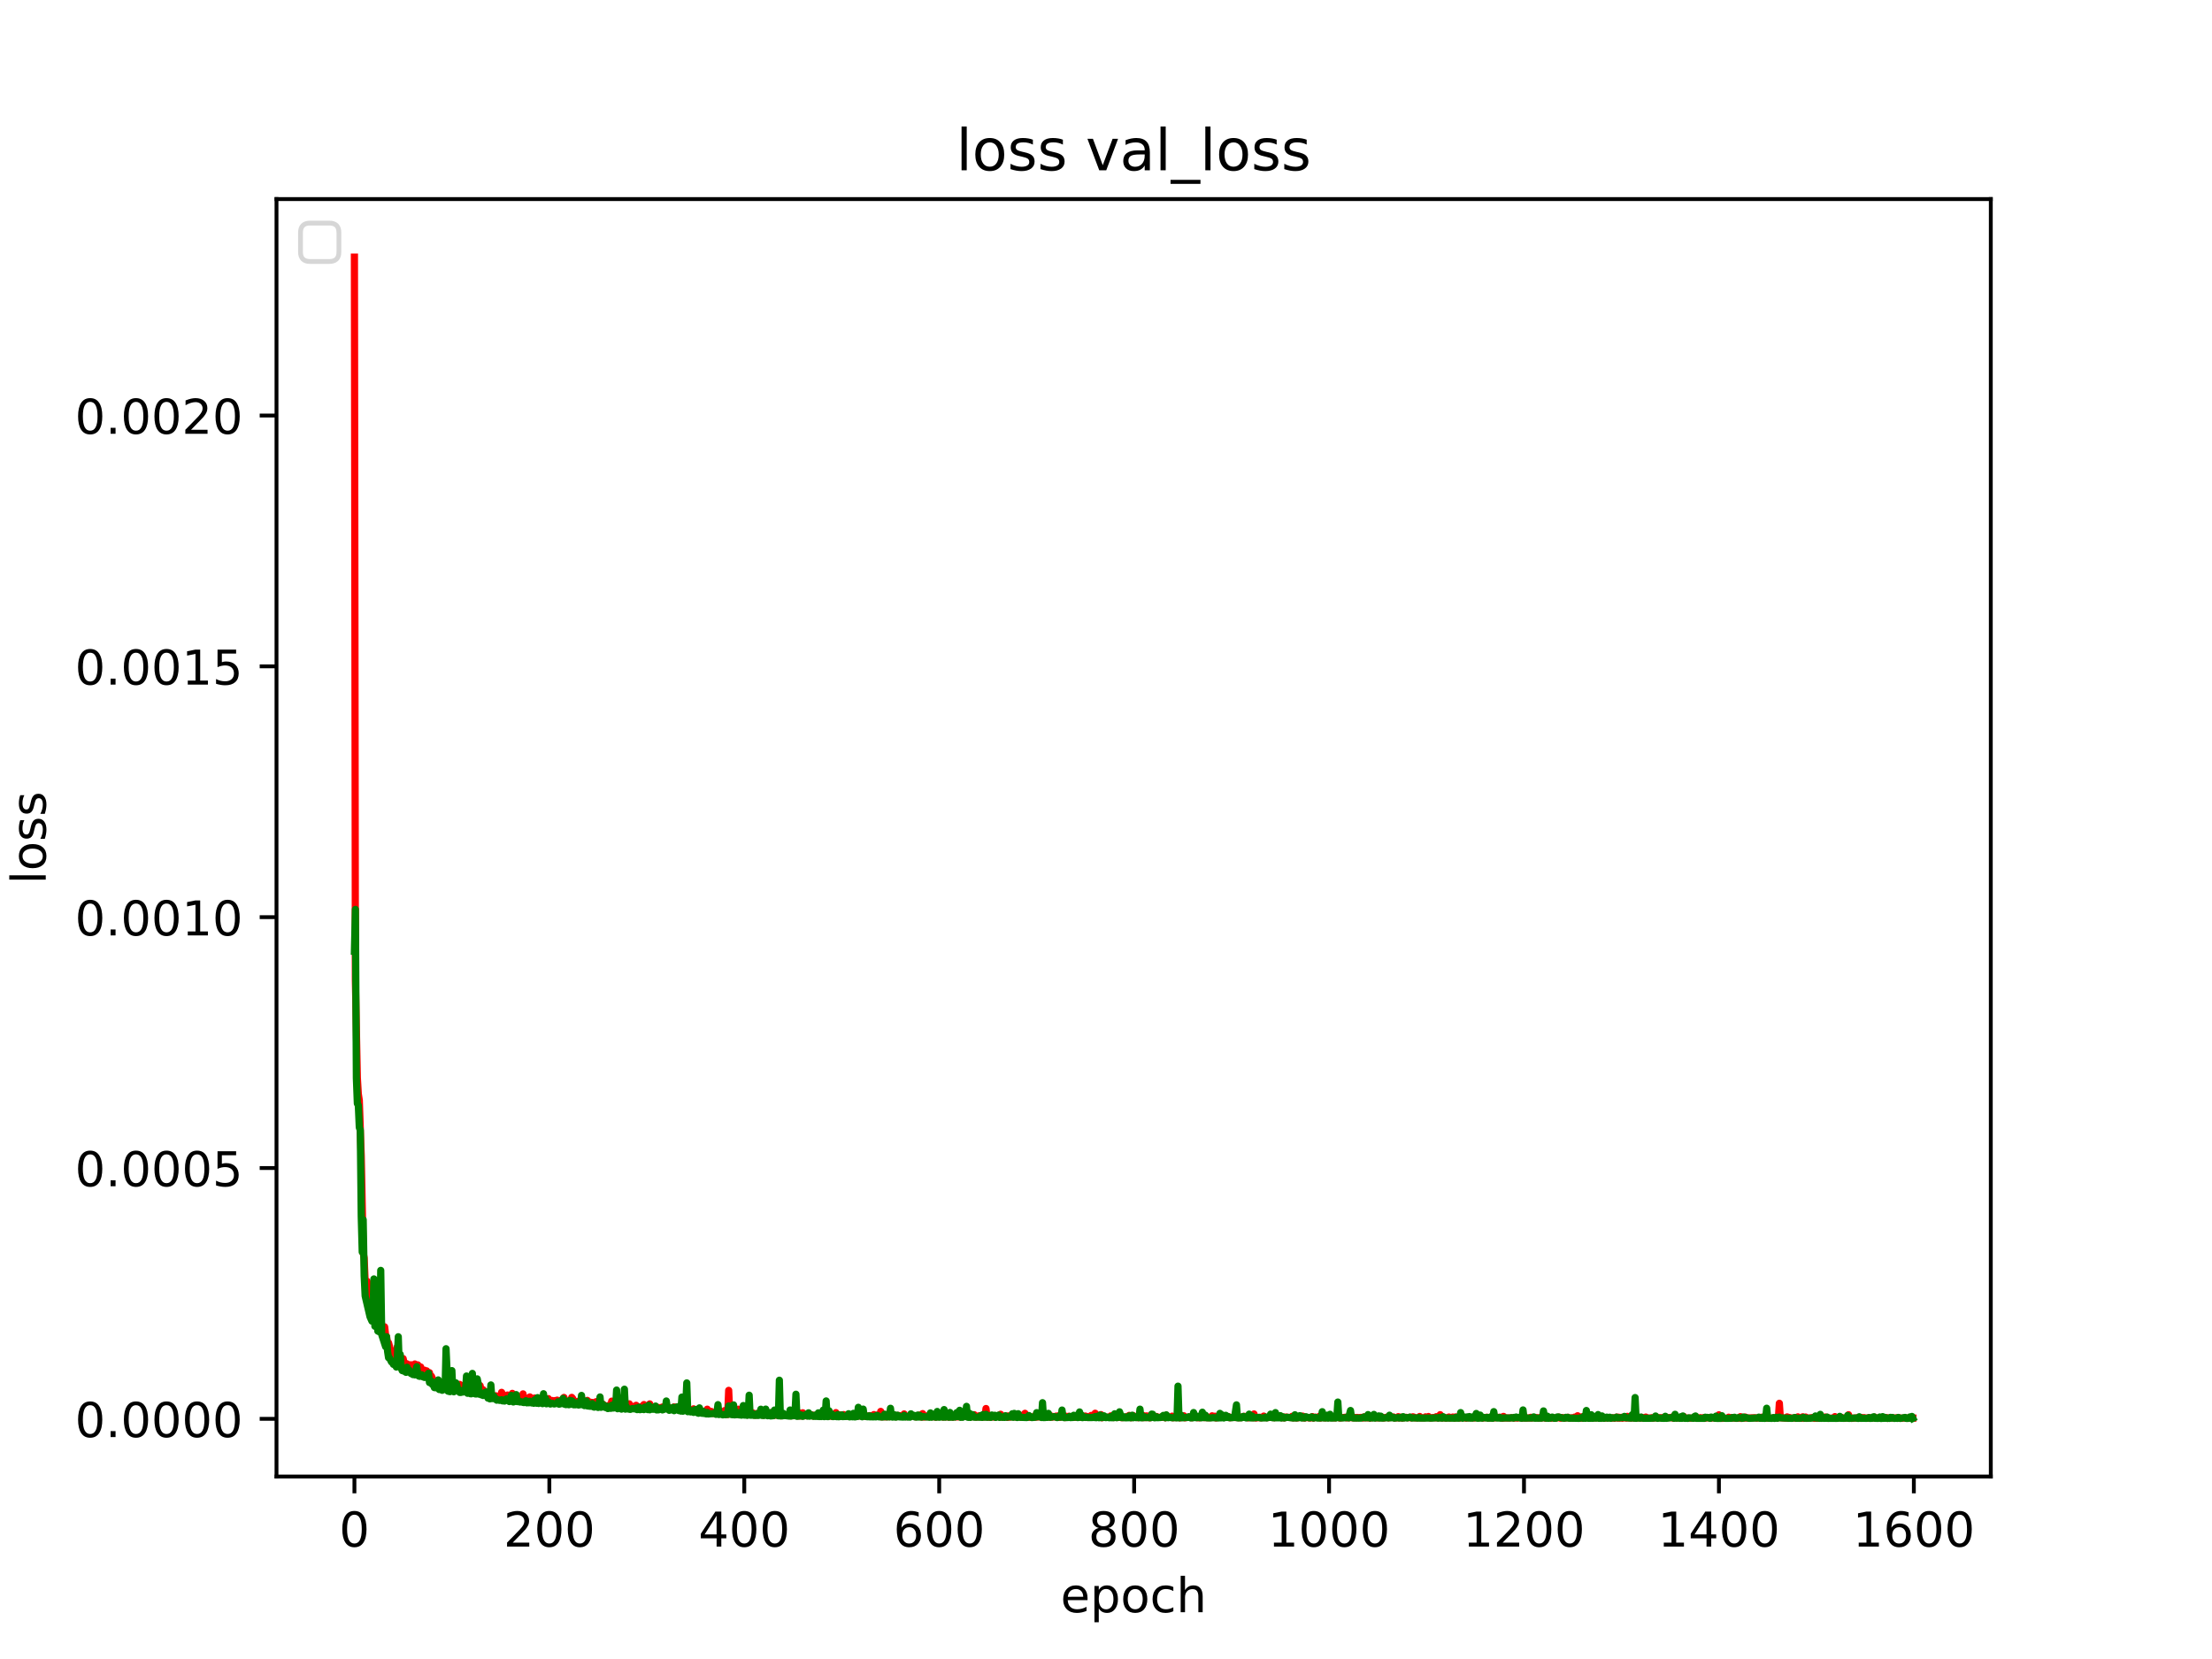 <?xml version="1.0" encoding="utf-8" standalone="no"?>
<!DOCTYPE svg PUBLIC "-//W3C//DTD SVG 1.1//EN"
  "http://www.w3.org/Graphics/SVG/1.1/DTD/svg11.dtd">
<!-- Created with matplotlib (http://matplotlib.org/) -->
<svg height="345.6pt" version="1.1" viewBox="0 0 460.8 345.6" width="460.8pt" xmlns="http://www.w3.org/2000/svg" xmlns:xlink="http://www.w3.org/1999/xlink">
 <defs>
  <style type="text/css">
*{stroke-linecap:butt;stroke-linejoin:round;}
  </style>
 </defs>
 <g id="figure_1">
  <g id="patch_1">
   <path d="M 0 345.6 
L 460.8 345.6 
L 460.8 0 
L 0 0 
z
" style="fill:#ffffff;"/>
  </g>
  <g id="axes_1">
   <g id="patch_2">
    <path d="M 57.6 307.584 
L 414.72 307.584 
L 414.72 41.472 
L 57.6 41.472 
z
" style="fill:#ffffff;"/>
   </g>
   <g id="matplotlib.axis_1">
    <g id="xtick_1">
     <g id="line2d_1">
      <defs>
       <path d="M 0 0 
L 0 3.5 
" id="m23c3665cea" style="stroke:#000000;stroke-width:0.8;"/>
      </defs>
      <g>
       <use style="stroke:#000000;stroke-width:0.8;" x="73.833" xlink:href="#m23c3665cea" y="307.584"/>
      </g>
     </g>
     <g id="text_1">
      <!-- 0 -->
      <defs>
       <path d="M 31.781 66.406 
Q 24.172 66.406 20.328 58.906 
Q 16.5 51.422 16.5 36.375 
Q 16.5 21.391 20.328 13.891 
Q 24.172 6.391 31.781 6.391 
Q 39.453 6.391 43.281 13.891 
Q 47.125 21.391 47.125 36.375 
Q 47.125 51.422 43.281 58.906 
Q 39.453 66.406 31.781 66.406 
z
M 31.781 74.219 
Q 44.047 74.219 50.516 64.516 
Q 56.984 54.828 56.984 36.375 
Q 56.984 17.969 50.516 8.266 
Q 44.047 -1.422 31.781 -1.422 
Q 19.531 -1.422 13.062 8.266 
Q 6.594 17.969 6.594 36.375 
Q 6.594 54.828 13.062 64.516 
Q 19.531 74.219 31.781 74.219 
z
" id="DejaVuSans-30"/>
      </defs>
      <g transform="translate(70.651 322.182)scale(0.1 -0.1)">
       <use xlink:href="#DejaVuSans-30"/>
      </g>
     </g>
    </g>
    <g id="xtick_2">
     <g id="line2d_2">
      <g>
       <use style="stroke:#000000;stroke-width:0.8;" x="114.44" xlink:href="#m23c3665cea" y="307.584"/>
      </g>
     </g>
     <g id="text_2">
      <!-- 200 -->
      <defs>
       <path d="M 19.188 8.297 
L 53.609 8.297 
L 53.609 0 
L 7.328 0 
L 7.328 8.297 
Q 12.938 14.109 22.625 23.891 
Q 32.328 33.688 34.812 36.531 
Q 39.547 41.844 41.422 45.531 
Q 43.312 49.219 43.312 52.781 
Q 43.312 58.594 39.234 62.25 
Q 35.156 65.922 28.609 65.922 
Q 23.969 65.922 18.812 64.312 
Q 13.672 62.703 7.812 59.422 
L 7.812 69.391 
Q 13.766 71.781 18.938 73 
Q 24.125 74.219 28.422 74.219 
Q 39.75 74.219 46.484 68.547 
Q 53.219 62.891 53.219 53.422 
Q 53.219 48.922 51.531 44.891 
Q 49.859 40.875 45.406 35.406 
Q 44.188 33.984 37.641 27.219 
Q 31.109 20.453 19.188 8.297 
z
" id="DejaVuSans-32"/>
      </defs>
      <g transform="translate(104.896 322.182)scale(0.1 -0.1)">
       <use xlink:href="#DejaVuSans-32"/>
       <use x="63.623" xlink:href="#DejaVuSans-30"/>
       <use x="127.246" xlink:href="#DejaVuSans-30"/>
      </g>
     </g>
    </g>
    <g id="xtick_3">
     <g id="line2d_3">
      <g>
       <use style="stroke:#000000;stroke-width:0.8;" x="155.047" xlink:href="#m23c3665cea" y="307.584"/>
      </g>
     </g>
     <g id="text_3">
      <!-- 400 -->
      <defs>
       <path d="M 37.797 64.312 
L 12.891 25.391 
L 37.797 25.391 
z
M 35.203 72.906 
L 47.609 72.906 
L 47.609 25.391 
L 58.016 25.391 
L 58.016 17.188 
L 47.609 17.188 
L 47.609 0 
L 37.797 0 
L 37.797 17.188 
L 4.891 17.188 
L 4.891 26.703 
z
" id="DejaVuSans-34"/>
      </defs>
      <g transform="translate(145.503 322.182)scale(0.1 -0.1)">
       <use xlink:href="#DejaVuSans-34"/>
       <use x="63.623" xlink:href="#DejaVuSans-30"/>
       <use x="127.246" xlink:href="#DejaVuSans-30"/>
      </g>
     </g>
    </g>
    <g id="xtick_4">
     <g id="line2d_4">
      <g>
       <use style="stroke:#000000;stroke-width:0.8;" x="195.654" xlink:href="#m23c3665cea" y="307.584"/>
      </g>
     </g>
     <g id="text_4">
      <!-- 600 -->
      <defs>
       <path d="M 33.016 40.375 
Q 26.375 40.375 22.484 35.828 
Q 18.609 31.297 18.609 23.391 
Q 18.609 15.531 22.484 10.953 
Q 26.375 6.391 33.016 6.391 
Q 39.656 6.391 43.531 10.953 
Q 47.406 15.531 47.406 23.391 
Q 47.406 31.297 43.531 35.828 
Q 39.656 40.375 33.016 40.375 
z
M 52.594 71.297 
L 52.594 62.312 
Q 48.875 64.062 45.094 64.984 
Q 41.312 65.922 37.594 65.922 
Q 27.828 65.922 22.672 59.328 
Q 17.531 52.734 16.797 39.406 
Q 19.672 43.656 24.016 45.922 
Q 28.375 48.188 33.594 48.188 
Q 44.578 48.188 50.953 41.516 
Q 57.328 34.859 57.328 23.391 
Q 57.328 12.156 50.688 5.359 
Q 44.047 -1.422 33.016 -1.422 
Q 20.359 -1.422 13.672 8.266 
Q 6.984 17.969 6.984 36.375 
Q 6.984 53.656 15.188 63.938 
Q 23.391 74.219 37.203 74.219 
Q 40.922 74.219 44.703 73.484 
Q 48.484 72.75 52.594 71.297 
z
" id="DejaVuSans-36"/>
      </defs>
      <g transform="translate(186.111 322.182)scale(0.1 -0.1)">
       <use xlink:href="#DejaVuSans-36"/>
       <use x="63.623" xlink:href="#DejaVuSans-30"/>
       <use x="127.246" xlink:href="#DejaVuSans-30"/>
      </g>
     </g>
    </g>
    <g id="xtick_5">
     <g id="line2d_5">
      <g>
       <use style="stroke:#000000;stroke-width:0.8;" x="236.262" xlink:href="#m23c3665cea" y="307.584"/>
      </g>
     </g>
     <g id="text_5">
      <!-- 800 -->
      <defs>
       <path d="M 31.781 34.625 
Q 24.75 34.625 20.719 30.859 
Q 16.703 27.094 16.703 20.516 
Q 16.703 13.922 20.719 10.156 
Q 24.75 6.391 31.781 6.391 
Q 38.812 6.391 42.859 10.172 
Q 46.922 13.969 46.922 20.516 
Q 46.922 27.094 42.891 30.859 
Q 38.875 34.625 31.781 34.625 
z
M 21.922 38.812 
Q 15.578 40.375 12.031 44.719 
Q 8.5 49.078 8.5 55.328 
Q 8.5 64.062 14.719 69.141 
Q 20.953 74.219 31.781 74.219 
Q 42.672 74.219 48.875 69.141 
Q 55.078 64.062 55.078 55.328 
Q 55.078 49.078 51.531 44.719 
Q 48 40.375 41.703 38.812 
Q 48.828 37.156 52.797 32.312 
Q 56.781 27.484 56.781 20.516 
Q 56.781 9.906 50.312 4.234 
Q 43.844 -1.422 31.781 -1.422 
Q 19.734 -1.422 13.25 4.234 
Q 6.781 9.906 6.781 20.516 
Q 6.781 27.484 10.781 32.312 
Q 14.797 37.156 21.922 38.812 
z
M 18.312 54.391 
Q 18.312 48.734 21.844 45.562 
Q 25.391 42.391 31.781 42.391 
Q 38.141 42.391 41.719 45.562 
Q 45.312 48.734 45.312 54.391 
Q 45.312 60.062 41.719 63.234 
Q 38.141 66.406 31.781 66.406 
Q 25.391 66.406 21.844 63.234 
Q 18.312 60.062 18.312 54.391 
z
" id="DejaVuSans-38"/>
      </defs>
      <g transform="translate(226.718 322.182)scale(0.1 -0.1)">
       <use xlink:href="#DejaVuSans-38"/>
       <use x="63.623" xlink:href="#DejaVuSans-30"/>
       <use x="127.246" xlink:href="#DejaVuSans-30"/>
      </g>
     </g>
    </g>
    <g id="xtick_6">
     <g id="line2d_6">
      <g>
       <use style="stroke:#000000;stroke-width:0.8;" x="276.869" xlink:href="#m23c3665cea" y="307.584"/>
      </g>
     </g>
     <g id="text_6">
      <!-- 1000 -->
      <defs>
       <path d="M 12.406 8.297 
L 28.516 8.297 
L 28.516 63.922 
L 10.984 60.406 
L 10.984 69.391 
L 28.422 72.906 
L 38.281 72.906 
L 38.281 8.297 
L 54.391 8.297 
L 54.391 0 
L 12.406 0 
z
" id="DejaVuSans-31"/>
      </defs>
      <g transform="translate(264.144 322.182)scale(0.1 -0.1)">
       <use xlink:href="#DejaVuSans-31"/>
       <use x="63.623" xlink:href="#DejaVuSans-30"/>
       <use x="127.246" xlink:href="#DejaVuSans-30"/>
       <use x="190.869" xlink:href="#DejaVuSans-30"/>
      </g>
     </g>
    </g>
    <g id="xtick_7">
     <g id="line2d_7">
      <g>
       <use style="stroke:#000000;stroke-width:0.8;" x="317.476" xlink:href="#m23c3665cea" y="307.584"/>
      </g>
     </g>
     <g id="text_7">
      <!-- 1200 -->
      <g transform="translate(304.751 322.182)scale(0.1 -0.1)">
       <use xlink:href="#DejaVuSans-31"/>
       <use x="63.623" xlink:href="#DejaVuSans-32"/>
       <use x="127.246" xlink:href="#DejaVuSans-30"/>
       <use x="190.869" xlink:href="#DejaVuSans-30"/>
      </g>
     </g>
    </g>
    <g id="xtick_8">
     <g id="line2d_8">
      <g>
       <use style="stroke:#000000;stroke-width:0.8;" x="358.083" xlink:href="#m23c3665cea" y="307.584"/>
      </g>
     </g>
     <g id="text_8">
      <!-- 1400 -->
      <g transform="translate(345.358 322.182)scale(0.1 -0.1)">
       <use xlink:href="#DejaVuSans-31"/>
       <use x="63.623" xlink:href="#DejaVuSans-34"/>
       <use x="127.246" xlink:href="#DejaVuSans-30"/>
       <use x="190.869" xlink:href="#DejaVuSans-30"/>
      </g>
     </g>
    </g>
    <g id="xtick_9">
     <g id="line2d_9">
      <g>
       <use style="stroke:#000000;stroke-width:0.8;" x="398.69" xlink:href="#m23c3665cea" y="307.584"/>
      </g>
     </g>
     <g id="text_9">
      <!-- 1600 -->
      <g transform="translate(385.965 322.182)scale(0.1 -0.1)">
       <use xlink:href="#DejaVuSans-31"/>
       <use x="63.623" xlink:href="#DejaVuSans-36"/>
       <use x="127.246" xlink:href="#DejaVuSans-30"/>
       <use x="190.869" xlink:href="#DejaVuSans-30"/>
      </g>
     </g>
    </g>
    <g id="text_10">
     <!-- epoch -->
     <defs>
      <path d="M 56.203 29.594 
L 56.203 25.203 
L 14.891 25.203 
Q 15.484 15.922 20.484 11.062 
Q 25.484 6.203 34.422 6.203 
Q 39.594 6.203 44.453 7.469 
Q 49.312 8.734 54.109 11.281 
L 54.109 2.781 
Q 49.266 0.734 44.188 -0.344 
Q 39.109 -1.422 33.891 -1.422 
Q 20.797 -1.422 13.156 6.188 
Q 5.516 13.812 5.516 26.812 
Q 5.516 40.234 12.766 48.109 
Q 20.016 56 32.328 56 
Q 43.359 56 49.781 48.891 
Q 56.203 41.797 56.203 29.594 
z
M 47.219 32.234 
Q 47.125 39.594 43.094 43.984 
Q 39.062 48.391 32.422 48.391 
Q 24.906 48.391 20.391 44.141 
Q 15.875 39.891 15.188 32.172 
z
" id="DejaVuSans-65"/>
      <path d="M 18.109 8.203 
L 18.109 -20.797 
L 9.078 -20.797 
L 9.078 54.688 
L 18.109 54.688 
L 18.109 46.391 
Q 20.953 51.266 25.266 53.625 
Q 29.594 56 35.594 56 
Q 45.562 56 51.781 48.094 
Q 58.016 40.188 58.016 27.297 
Q 58.016 14.406 51.781 6.484 
Q 45.562 -1.422 35.594 -1.422 
Q 29.594 -1.422 25.266 0.953 
Q 20.953 3.328 18.109 8.203 
z
M 48.688 27.297 
Q 48.688 37.203 44.609 42.844 
Q 40.531 48.484 33.406 48.484 
Q 26.266 48.484 22.188 42.844 
Q 18.109 37.203 18.109 27.297 
Q 18.109 17.391 22.188 11.75 
Q 26.266 6.109 33.406 6.109 
Q 40.531 6.109 44.609 11.75 
Q 48.688 17.391 48.688 27.297 
z
" id="DejaVuSans-70"/>
      <path d="M 30.609 48.391 
Q 23.391 48.391 19.188 42.75 
Q 14.984 37.109 14.984 27.297 
Q 14.984 17.484 19.156 11.844 
Q 23.344 6.203 30.609 6.203 
Q 37.797 6.203 41.984 11.859 
Q 46.188 17.531 46.188 27.297 
Q 46.188 37.016 41.984 42.703 
Q 37.797 48.391 30.609 48.391 
z
M 30.609 56 
Q 42.328 56 49.016 48.375 
Q 55.719 40.766 55.719 27.297 
Q 55.719 13.875 49.016 6.219 
Q 42.328 -1.422 30.609 -1.422 
Q 18.844 -1.422 12.172 6.219 
Q 5.516 13.875 5.516 27.297 
Q 5.516 40.766 12.172 48.375 
Q 18.844 56 30.609 56 
z
" id="DejaVuSans-6f"/>
      <path d="M 48.781 52.594 
L 48.781 44.188 
Q 44.969 46.297 41.141 47.344 
Q 37.312 48.391 33.406 48.391 
Q 24.656 48.391 19.812 42.844 
Q 14.984 37.312 14.984 27.297 
Q 14.984 17.281 19.812 11.734 
Q 24.656 6.203 33.406 6.203 
Q 37.312 6.203 41.141 7.25 
Q 44.969 8.297 48.781 10.406 
L 48.781 2.094 
Q 45.016 0.344 40.984 -0.531 
Q 36.969 -1.422 32.422 -1.422 
Q 20.062 -1.422 12.781 6.344 
Q 5.516 14.109 5.516 27.297 
Q 5.516 40.672 12.859 48.328 
Q 20.219 56 33.016 56 
Q 37.156 56 41.109 55.141 
Q 45.062 54.297 48.781 52.594 
z
" id="DejaVuSans-63"/>
      <path d="M 54.891 33.016 
L 54.891 0 
L 45.906 0 
L 45.906 32.719 
Q 45.906 40.484 42.875 44.328 
Q 39.844 48.188 33.797 48.188 
Q 26.516 48.188 22.312 43.547 
Q 18.109 38.922 18.109 30.906 
L 18.109 0 
L 9.078 0 
L 9.078 75.984 
L 18.109 75.984 
L 18.109 46.188 
Q 21.344 51.125 25.703 53.562 
Q 30.078 56 35.797 56 
Q 45.219 56 50.047 50.172 
Q 54.891 44.344 54.891 33.016 
z
" id="DejaVuSans-68"/>
     </defs>
     <g transform="translate(220.932 335.861)scale(0.1 -0.1)">
      <use xlink:href="#DejaVuSans-65"/>
      <use x="61.523" xlink:href="#DejaVuSans-70"/>
      <use x="125" xlink:href="#DejaVuSans-6f"/>
      <use x="186.182" xlink:href="#DejaVuSans-63"/>
      <use x="241.162" xlink:href="#DejaVuSans-68"/>
     </g>
    </g>
   </g>
   <g id="matplotlib.axis_2">
    <g id="ytick_1">
     <g id="line2d_10">
      <defs>
       <path d="M 0 0 
L -3.5 0 
" id="md8eddc559d" style="stroke:#000000;stroke-width:0.8;"/>
      </defs>
      <g>
       <use style="stroke:#000000;stroke-width:0.8;" x="57.6" xlink:href="#md8eddc559d" y="295.568"/>
      </g>
     </g>
     <g id="text_11">
      <!-- 0.0000 -->
      <defs>
       <path d="M 10.688 12.406 
L 21 12.406 
L 21 0 
L 10.688 0 
z
" id="DejaVuSans-2e"/>
      </defs>
      <g transform="translate(15.609 299.368)scale(0.1 -0.1)">
       <use xlink:href="#DejaVuSans-30"/>
       <use x="63.623" xlink:href="#DejaVuSans-2e"/>
       <use x="95.41" xlink:href="#DejaVuSans-30"/>
       <use x="159.033" xlink:href="#DejaVuSans-30"/>
       <use x="222.656" xlink:href="#DejaVuSans-30"/>
       <use x="286.279" xlink:href="#DejaVuSans-30"/>
      </g>
     </g>
    </g>
    <g id="ytick_2">
     <g id="line2d_11">
      <g>
       <use style="stroke:#000000;stroke-width:0.8;" x="57.6" xlink:href="#md8eddc559d" y="243.317"/>
      </g>
     </g>
     <g id="text_12">
      <!-- 0.0005 -->
      <defs>
       <path d="M 10.797 72.906 
L 49.516 72.906 
L 49.516 64.594 
L 19.828 64.594 
L 19.828 46.734 
Q 21.969 47.469 24.109 47.828 
Q 26.266 48.188 28.422 48.188 
Q 40.625 48.188 47.75 41.5 
Q 54.891 34.812 54.891 23.391 
Q 54.891 11.625 47.562 5.094 
Q 40.234 -1.422 26.906 -1.422 
Q 22.312 -1.422 17.547 -0.641 
Q 12.797 0.141 7.719 1.703 
L 7.719 11.625 
Q 12.109 9.234 16.797 8.062 
Q 21.484 6.891 26.703 6.891 
Q 35.156 6.891 40.078 11.328 
Q 45.016 15.766 45.016 23.391 
Q 45.016 31 40.078 35.438 
Q 35.156 39.891 26.703 39.891 
Q 22.75 39.891 18.812 39.016 
Q 14.891 38.141 10.797 36.281 
z
" id="DejaVuSans-35"/>
      </defs>
      <g transform="translate(15.609 247.116)scale(0.1 -0.1)">
       <use xlink:href="#DejaVuSans-30"/>
       <use x="63.623" xlink:href="#DejaVuSans-2e"/>
       <use x="95.41" xlink:href="#DejaVuSans-30"/>
       <use x="159.033" xlink:href="#DejaVuSans-30"/>
       <use x="222.656" xlink:href="#DejaVuSans-30"/>
       <use x="286.279" xlink:href="#DejaVuSans-35"/>
      </g>
     </g>
    </g>
    <g id="ytick_3">
     <g id="line2d_12">
      <g>
       <use style="stroke:#000000;stroke-width:0.8;" x="57.6" xlink:href="#md8eddc559d" y="191.065"/>
      </g>
     </g>
     <g id="text_13">
      <!-- 0.0010 -->
      <g transform="translate(15.609 194.864)scale(0.1 -0.1)">
       <use xlink:href="#DejaVuSans-30"/>
       <use x="63.623" xlink:href="#DejaVuSans-2e"/>
       <use x="95.41" xlink:href="#DejaVuSans-30"/>
       <use x="159.033" xlink:href="#DejaVuSans-30"/>
       <use x="222.656" xlink:href="#DejaVuSans-31"/>
       <use x="286.279" xlink:href="#DejaVuSans-30"/>
      </g>
     </g>
    </g>
    <g id="ytick_4">
     <g id="line2d_13">
      <g>
       <use style="stroke:#000000;stroke-width:0.8;" x="57.6" xlink:href="#md8eddc559d" y="138.813"/>
      </g>
     </g>
     <g id="text_14">
      <!-- 0.0015 -->
      <g transform="translate(15.609 142.613)scale(0.1 -0.1)">
       <use xlink:href="#DejaVuSans-30"/>
       <use x="63.623" xlink:href="#DejaVuSans-2e"/>
       <use x="95.41" xlink:href="#DejaVuSans-30"/>
       <use x="159.033" xlink:href="#DejaVuSans-30"/>
       <use x="222.656" xlink:href="#DejaVuSans-31"/>
       <use x="286.279" xlink:href="#DejaVuSans-35"/>
      </g>
     </g>
    </g>
    <g id="ytick_5">
     <g id="line2d_14">
      <g>
       <use style="stroke:#000000;stroke-width:0.8;" x="57.6" xlink:href="#md8eddc559d" y="86.562"/>
      </g>
     </g>
     <g id="text_15">
      <!-- 0.0020 -->
      <g transform="translate(15.609 90.361)scale(0.1 -0.1)">
       <use xlink:href="#DejaVuSans-30"/>
       <use x="63.623" xlink:href="#DejaVuSans-2e"/>
       <use x="95.41" xlink:href="#DejaVuSans-30"/>
       <use x="159.033" xlink:href="#DejaVuSans-30"/>
       <use x="222.656" xlink:href="#DejaVuSans-32"/>
       <use x="286.279" xlink:href="#DejaVuSans-30"/>
      </g>
     </g>
    </g>
    <g id="text_16">
     <!-- loss -->
     <defs>
      <path d="M 9.422 75.984 
L 18.406 75.984 
L 18.406 0 
L 9.422 0 
z
" id="DejaVuSans-6c"/>
      <path d="M 44.281 53.078 
L 44.281 44.578 
Q 40.484 46.531 36.375 47.5 
Q 32.281 48.484 27.875 48.484 
Q 21.188 48.484 17.844 46.438 
Q 14.5 44.391 14.5 40.281 
Q 14.5 37.156 16.891 35.375 
Q 19.281 33.594 26.516 31.984 
L 29.594 31.297 
Q 39.156 29.25 43.188 25.516 
Q 47.219 21.781 47.219 15.094 
Q 47.219 7.469 41.188 3.016 
Q 35.156 -1.422 24.609 -1.422 
Q 20.219 -1.422 15.453 -0.562 
Q 10.688 0.297 5.422 2 
L 5.422 11.281 
Q 10.406 8.688 15.234 7.391 
Q 20.062 6.109 24.812 6.109 
Q 31.156 6.109 34.562 8.281 
Q 37.984 10.453 37.984 14.406 
Q 37.984 18.062 35.516 20.016 
Q 33.062 21.969 24.703 23.781 
L 21.578 24.516 
Q 13.234 26.266 9.516 29.906 
Q 5.812 33.547 5.812 39.891 
Q 5.812 47.609 11.281 51.797 
Q 16.75 56 26.812 56 
Q 31.781 56 36.172 55.266 
Q 40.578 54.547 44.281 53.078 
z
" id="DejaVuSans-73"/>
     </defs>
     <g transform="translate(9.53 184.186)rotate(-90)scale(0.1 -0.1)">
      <use xlink:href="#DejaVuSans-6c"/>
      <use x="27.783" xlink:href="#DejaVuSans-6f"/>
      <use x="88.965" xlink:href="#DejaVuSans-73"/>
      <use x="141.064" xlink:href="#DejaVuSans-73"/>
     </g>
    </g>
   </g>
   <g id="line2d_15">
    <path clip-path="url(#p7a234e5de5)" d="M 73.833 53.568 
L 74.036 204.196 
L 74.442 224.526 
L 74.645 227.905 
L 74.848 229.222 
L 75.254 240.872 
L 75.66 260.967 
L 75.863 262.075 
L 76.066 266.968 
L 76.269 267.611 
L 76.472 266.921 
L 76.675 270.976 
L 76.878 271.441 
L 77.081 271.498 
L 77.487 272.427 
L 77.69 271.25 
L 77.893 273.761 
L 78.096 273.43 
L 78.3 274.844 
L 78.503 273.837 
L 78.706 275.36 
L 78.909 274.093 
L 79.112 275.918 
L 79.315 274.623 
L 79.518 276.032 
L 79.721 276.217 
L 79.924 277.166 
L 80.127 276.409 
L 80.33 278.148 
L 80.533 278.445 
L 80.736 280.094 
L 80.939 279.734 
L 81.142 280.474 
L 81.345 281.703 
L 81.548 281.277 
L 81.954 282.746 
L 82.157 281.462 
L 82.36 282.899 
L 82.563 283.382 
L 82.766 280.578 
L 82.969 283.035 
L 83.172 283.56 
L 83.375 283.339 
L 83.781 284.184 
L 83.985 283.025 
L 84.188 284.008 
L 84.391 283.91 
L 84.594 284.272 
L 84.797 284.122 
L 85.203 284.381 
L 85.406 284.986 
L 85.609 284.309 
L 85.812 284.866 
L 86.218 285.128 
L 86.421 284.138 
L 86.624 285.036 
L 86.827 285.128 
L 87.03 284.327 
L 87.233 285.447 
L 87.436 285.494 
L 87.639 284.764 
L 87.842 285.38 
L 88.045 285.439 
L 88.248 285.637 
L 88.451 285.437 
L 88.654 286.015 
L 88.857 285.564 
L 89.263 286.113 
L 89.466 285.951 
L 89.67 287.253 
L 89.873 286.68 
L 90.076 287.145 
L 90.279 287.979 
L 90.482 287.642 
L 90.685 288.142 
L 90.888 288.029 
L 91.091 288.264 
L 91.294 288.045 
L 91.497 288.258 
L 91.7 288.743 
L 91.903 287.936 
L 92.106 288.783 
L 92.309 288.087 
L 92.512 288.684 
L 92.715 288.363 
L 92.918 288.689 
L 93.121 288.699 
L 93.324 287.108 
L 93.527 289.098 
L 93.73 289.061 
L 93.933 288.469 
L 94.136 288.657 
L 94.339 288.511 
L 94.542 289.116 
L 94.745 289.283 
L 94.948 288.891 
L 95.152 289.184 
L 95.355 289.033 
L 95.558 289.075 
L 95.761 288.4 
L 95.964 289.522 
L 96.167 288.624 
L 96.37 289.413 
L 96.573 289.149 
L 96.776 289.395 
L 96.979 289.001 
L 97.182 289.082 
L 97.385 288.87 
L 97.588 289.719 
L 97.791 289.459 
L 97.994 289.604 
L 98.197 289.589 
L 98.4 288.513 
L 98.603 289.357 
L 98.806 289.528 
L 99.009 289.239 
L 99.212 289.746 
L 99.415 289.476 
L 99.618 289.78 
L 100.024 288.66 
L 100.227 289.819 
L 100.43 289.883 
L 100.633 289.496 
L 100.837 290.011 
L 101.04 289.863 
L 101.243 290.475 
L 101.446 290.589 
L 101.649 290.266 
L 101.852 290.636 
L 102.055 290.692 
L 102.258 290.102 
L 102.664 290.832 
L 103.07 290.94 
L 103.273 290.765 
L 103.882 291.097 
L 104.085 290.733 
L 104.288 291.275 
L 104.491 290.051 
L 105.1 291.434 
L 105.303 290.989 
L 105.506 291.439 
L 105.709 290.607 
L 105.912 291.368 
L 106.115 291.138 
L 106.318 291.468 
L 106.522 291.192 
L 106.725 290.263 
L 106.928 291.617 
L 107.131 291.482 
L 107.334 291.522 
L 107.537 291.274 
L 107.74 291.418 
L 107.943 291.19 
L 108.146 291.255 
L 108.349 291.733 
L 108.755 291.463 
L 108.958 290.372 
L 109.161 291.677 
L 109.567 291.625 
L 109.77 291.433 
L 109.973 291.443 
L 110.176 291.862 
L 110.379 291.004 
L 110.582 291.163 
L 110.785 291.893 
L 110.988 291.71 
L 111.191 291.873 
L 111.394 291.236 
L 111.597 291.806 
L 111.8 291.398 
L 112.207 291.805 
L 112.41 291.693 
L 112.613 291.885 
L 112.816 291.472 
L 113.222 291.902 
L 113.425 291.542 
L 113.628 291.881 
L 114.237 291.36 
L 114.44 291.939 
L 114.846 292.005 
L 115.049 291.748 
L 115.455 292.062 
L 115.658 291.757 
L 115.861 291.902 
L 116.064 291.672 
L 116.267 291.973 
L 116.47 292.036 
L 116.673 291.786 
L 117.079 292.152 
L 117.282 291.852 
L 117.485 291.112 
L 117.689 292.033 
L 117.892 292.164 
L 118.095 291.886 
L 118.298 292.123 
L 118.501 292.15 
L 118.907 291.868 
L 119.11 291.099 
L 119.313 291.347 
L 119.516 292.231 
L 120.125 292.269 
L 120.328 291.935 
L 120.734 292.172 
L 120.937 292.204 
L 121.14 291.404 
L 121.546 292.08 
L 121.749 292.404 
L 121.952 292.346 
L 122.155 292.168 
L 122.358 291.727 
L 122.561 292.526 
L 122.967 292.097 
L 123.17 292.678 
L 123.374 292.15 
L 123.577 292.754 
L 123.78 292.556 
L 123.983 292.758 
L 124.186 291.996 
L 124.389 292.711 
L 124.795 292.877 
L 125.201 292.672 
L 125.404 292.793 
L 125.607 292.526 
L 125.81 292.896 
L 126.013 292.891 
L 126.216 293.07 
L 126.622 292.822 
L 126.825 293.018 
L 127.231 292.994 
L 127.434 291.884 
L 127.637 293.151 
L 128.449 293.047 
L 128.652 292.73 
L 128.855 292.699 
L 129.059 292.483 
L 129.262 293.159 
L 129.668 293.209 
L 129.871 293.029 
L 130.074 293.256 
L 130.48 292.692 
L 130.886 293.17 
L 131.089 292.445 
L 131.292 293.252 
L 131.698 293.247 
L 131.901 292.979 
L 132.307 293.314 
L 132.51 292.748 
L 132.713 293.307 
L 132.916 293.301 
L 133.119 293.115 
L 133.322 293.372 
L 133.525 293.033 
L 133.728 293.304 
L 133.931 293.279 
L 134.134 292.592 
L 134.337 293.365 
L 134.54 293.025 
L 134.947 293.439 
L 135.15 293.385 
L 135.353 292.461 
L 135.556 293.365 
L 135.759 293.261 
L 136.165 293.355 
L 136.368 293.148 
L 136.571 293.253 
L 136.774 293.195 
L 136.977 293.459 
L 137.18 293.223 
L 137.383 293.361 
L 137.586 293.224 
L 137.789 293.356 
L 137.992 293.107 
L 138.195 293.453 
L 138.601 293.418 
L 138.804 293.167 
L 139.007 293.468 
L 139.21 293.509 
L 139.413 293.223 
L 139.616 293.516 
L 139.819 293.429 
L 140.225 293.51 
L 140.429 293.094 
L 140.632 293.568 
L 140.835 293.137 
L 141.038 293.43 
L 141.241 293.51 
L 141.444 293.413 
L 141.647 293.571 
L 141.85 293.52 
L 142.053 293.639 
L 142.459 293.595 
L 142.662 293.741 
L 142.865 293.553 
L 143.068 293.141 
L 143.271 293.371 
L 143.474 293.899 
L 143.677 293.68 
L 143.88 293.86 
L 144.083 293.689 
L 144.286 293.966 
L 144.489 293.486 
L 144.692 293.984 
L 144.895 293.634 
L 145.098 294.14 
L 145.301 293.972 
L 145.504 294.072 
L 145.707 293.873 
L 146.114 294.244 
L 146.926 294.072 
L 147.129 294.283 
L 147.332 293.561 
L 147.535 294.346 
L 147.941 294.238 
L 148.144 294.021 
L 148.347 294.369 
L 148.55 294.436 
L 148.753 294.247 
L 148.956 294.47 
L 149.159 294.334 
L 149.362 294.449 
L 149.565 294.198 
L 149.768 294.237 
L 149.971 294.519 
L 150.377 294.311 
L 150.58 294.576 
L 150.783 293.977 
L 150.986 293.844 
L 151.189 294.624 
L 151.596 294.661 
L 151.799 289.638 
L 152.002 294.147 
L 152.408 294.577 
L 152.611 294.522 
L 152.814 294.243 
L 153.22 294.603 
L 153.626 294.624 
L 153.829 293.562 
L 154.032 294.643 
L 154.235 294.706 
L 154.438 294.529 
L 154.641 294.667 
L 154.844 294.463 
L 155.047 294.558 
L 155.25 294.214 
L 155.453 294.371 
L 155.656 294.751 
L 155.859 294.604 
L 156.062 293.259 
L 156.265 294.393 
L 156.468 294.719 
L 156.874 294.357 
L 157.077 294.785 
L 157.281 294.668 
L 157.484 294.797 
L 157.687 294.458 
L 157.89 294.729 
L 158.702 294.414 
L 158.905 294.809 
L 159.108 294.618 
L 159.311 294.759 
L 159.514 294.343 
L 159.92 294.817 
L 160.529 294.78 
L 160.732 294.267 
L 160.935 294.766 
L 161.341 294.833 
L 161.544 294.476 
L 161.747 294.808 
L 161.95 294.735 
L 162.153 294.862 
L 162.356 293.931 
L 162.762 294.94 
L 162.966 294.787 
L 163.169 294.845 
L 163.372 294.706 
L 163.778 294.876 
L 164.387 294.527 
L 164.59 294.94 
L 164.793 294.922 
L 164.996 294.72 
L 165.199 294.929 
L 165.402 294.494 
L 165.605 294.877 
L 165.808 294.345 
L 166.214 294.967 
L 166.417 294.297 
L 166.62 294.98 
L 166.823 294.65 
L 167.026 294.979 
L 167.229 294.307 
L 167.432 294.881 
L 167.635 294.938 
L 167.838 294.673 
L 168.041 294.93 
L 169.057 294.723 
L 169.26 294.964 
L 169.463 294.995 
L 169.666 294.842 
L 170.275 294.923 
L 170.478 294.931 
L 170.681 294.748 
L 170.884 294.923 
L 171.29 294.944 
L 171.493 294.725 
L 172.102 294.912 
L 172.305 294.588 
L 172.508 295.092 
L 172.711 294.694 
L 172.914 294.971 
L 173.117 294.705 
L 173.32 295.074 
L 173.726 294.923 
L 173.929 295 
L 174.133 294.273 
L 174.336 295.078 
L 174.539 295 
L 174.742 295.073 
L 174.945 294.739 
L 175.148 294.932 
L 175.554 295.034 
L 175.757 294.689 
L 175.96 294.967 
L 176.569 294.984 
L 176.772 294.962 
L 176.975 294.803 
L 177.178 294.874 
L 177.381 295.093 
L 177.787 294.856 
L 178.193 295.08 
L 178.396 294.739 
L 178.599 295.017 
L 179.005 294.84 
L 179.208 294.993 
L 179.818 294.935 
L 180.021 294.737 
L 180.224 295.077 
L 180.63 295.041 
L 180.833 294.968 
L 181.036 295.074 
L 181.239 294.898 
L 181.442 295.029 
L 181.645 294.941 
L 181.848 295.079 
L 182.051 294.683 
L 182.254 295.049 
L 182.457 295.05 
L 182.66 294.795 
L 182.863 295.018 
L 183.269 295.036 
L 183.472 294.021 
L 183.675 295.161 
L 183.878 294.96 
L 184.081 294.979 
L 184.284 295.158 
L 184.487 294.701 
L 184.69 295.158 
L 184.893 294.864 
L 185.299 295.137 
L 185.503 294.889 
L 186.112 295.11 
L 186.315 294.799 
L 186.518 295.09 
L 186.721 295.132 
L 187.127 294.872 
L 188.142 294.991 
L 188.345 294.55 
L 188.548 295.001 
L 188.751 295.122 
L 190.578 294.958 
L 190.781 295.159 
L 191.594 294.784 
L 191.797 295.155 
L 192 295.189 
L 192.203 294.484 
L 192.406 295.193 
L 192.812 295.155 
L 193.015 294.967 
L 193.218 294.98 
L 193.421 295.142 
L 194.03 294.866 
L 194.233 295.141 
L 194.436 294.722 
L 194.842 295.21 
L 195.045 295.127 
L 195.248 295.166 
L 195.451 294.955 
L 195.654 295.127 
L 195.857 295.041 
L 196.06 295.091 
L 196.263 294.591 
L 196.466 295.195 
L 196.873 295.078 
L 197.076 295.179 
L 197.279 294.881 
L 197.482 294.901 
L 197.685 295.211 
L 197.888 294.554 
L 198.091 295.085 
L 198.294 294.977 
L 198.497 295.209 
L 198.7 294.9 
L 198.903 295.131 
L 199.106 295.17 
L 199.309 294.983 
L 199.512 295.177 
L 199.715 295.08 
L 199.918 295.143 
L 200.121 295.002 
L 200.324 295.155 
L 200.527 294.899 
L 200.933 295.038 
L 201.136 294.888 
L 201.542 295.097 
L 202.151 295.182 
L 202.355 294.864 
L 202.558 295.098 
L 202.761 295.127 
L 202.964 294.711 
L 203.167 295.121 
L 203.37 295.207 
L 203.573 295.111 
L 203.776 295.168 
L 203.979 294.927 
L 204.385 295.159 
L 204.588 295.059 
L 204.791 295.218 
L 204.994 294.828 
L 205.197 295.117 
L 205.4 293.419 
L 205.603 295.179 
L 206.212 295.244 
L 206.415 295.203 
L 206.618 294.99 
L 207.024 295.207 
L 207.836 295.021 
L 208.04 295.158 
L 208.243 295.156 
L 208.446 294.619 
L 208.649 295.204 
L 209.055 295.197 
L 209.258 295.039 
L 209.461 295.098 
L 209.664 295.029 
L 209.867 295.27 
L 210.07 294.963 
L 210.273 295.223 
L 210.679 295.147 
L 210.882 295.062 
L 211.085 295.144 
L 211.288 295.067 
L 211.491 295.178 
L 211.694 295.088 
L 211.897 295.209 
L 212.303 295.12 
L 212.506 294.806 
L 212.709 295.247 
L 212.912 295.191 
L 213.115 294.953 
L 213.318 295.239 
L 213.521 294.418 
L 213.725 295.266 
L 213.928 295.153 
L 214.131 295.23 
L 214.334 294.999 
L 214.537 295.25 
L 215.349 295.213 
L 215.552 294.952 
L 215.755 295.219 
L 216.567 295.14 
L 216.77 295.178 
L 217.176 294.994 
L 217.379 295.002 
L 217.582 295.163 
L 217.785 295.107 
L 217.988 295.17 
L 218.191 294.986 
L 218.597 295.221 
L 218.8 295.239 
L 219.003 294.984 
L 219.206 295.219 
L 219.41 295.082 
L 219.816 295.179 
L 220.019 294.993 
L 220.222 295.202 
L 220.425 294.959 
L 220.628 295.273 
L 221.034 295.169 
L 221.44 294.944 
L 221.643 295.037 
L 221.846 295.31 
L 222.049 295.032 
L 222.252 295.284 
L 222.455 295.08 
L 222.658 295.035 
L 222.861 295.257 
L 223.064 295.137 
L 223.267 295.193 
L 223.47 295.111 
L 223.673 295.266 
L 223.876 295.149 
L 224.079 295.254 
L 224.282 295.148 
L 224.688 295.266 
L 224.892 294.997 
L 225.298 295.249 
L 225.704 295.096 
L 225.907 295.247 
L 226.11 294.985 
L 226.516 295.291 
L 226.719 295.087 
L 226.922 295.226 
L 227.125 295.189 
L 227.328 294.854 
L 227.531 295.265 
L 227.937 295.258 
L 228.14 294.403 
L 228.343 295.266 
L 228.546 295.184 
L 228.749 295.277 
L 229.155 295.156 
L 229.358 294.687 
L 229.561 295.349 
L 229.764 295.206 
L 231.186 295.265 
L 231.389 294.951 
L 231.592 295.269 
L 231.795 295.128 
L 231.998 295.303 
L 232.201 295.132 
L 232.404 295.196 
L 232.607 295.033 
L 232.81 295.297 
L 233.419 295.188 
L 233.622 295.325 
L 234.637 295.254 
L 234.84 295.051 
L 235.043 295.259 
L 235.246 294.851 
L 235.449 295.232 
L 235.652 295.338 
L 235.855 295.182 
L 236.058 294.885 
L 236.262 295.281 
L 236.871 295.15 
L 237.074 295.331 
L 237.48 294.963 
L 237.683 295.231 
L 238.089 295.325 
L 238.292 294.914 
L 238.495 295.282 
L 238.698 295.322 
L 238.901 294.957 
L 239.104 295.287 
L 239.307 295.226 
L 239.51 295.355 
L 240.322 295.068 
L 240.525 295.249 
L 240.728 295.26 
L 240.931 295.086 
L 241.134 295.275 
L 241.337 295.23 
L 241.743 295.28 
L 241.947 295.169 
L 242.15 295.259 
L 242.353 295.115 
L 242.759 295.344 
L 242.962 294.831 
L 243.165 295.22 
L 243.977 295.275 
L 244.18 295.009 
L 244.383 295.349 
L 244.789 295.226 
L 244.992 295.315 
L 245.195 295.115 
L 245.398 295.198 
L 245.601 294.767 
L 245.804 295.368 
L 246.413 295.16 
L 246.616 294.934 
L 246.819 295.363 
L 247.835 295.175 
L 248.241 295.341 
L 249.053 295.133 
L 249.256 295.148 
L 249.459 295.349 
L 249.662 295.202 
L 249.865 295.356 
L 250.068 295.152 
L 250.271 295.289 
L 250.677 295.093 
L 250.88 295.324 
L 251.083 295.237 
L 251.286 295.02 
L 251.489 295.332 
L 252.301 295.297 
L 252.504 294.939 
L 252.707 295.237 
L 252.91 295.287 
L 253.114 295.021 
L 253.317 295.386 
L 253.723 295.246 
L 255.956 295.113 
L 256.159 295.34 
L 256.971 295.25 
L 257.174 295.179 
L 257.377 295.305 
L 257.58 295.098 
L 257.783 295.053 
L 257.986 295.337 
L 258.595 295.311 
L 258.799 295.143 
L 259.002 295.241 
L 259.205 295.041 
L 259.408 295.261 
L 259.611 295.146 
L 260.017 295.366 
L 260.22 295.147 
L 260.829 295.326 
L 261.032 295.328 
L 261.235 294.553 
L 261.438 295.344 
L 261.641 295.401 
L 262.047 295.303 
L 262.25 295.339 
L 262.453 295.243 
L 262.656 295.357 
L 263.062 295.287 
L 263.265 294.995 
L 263.468 295.298 
L 263.874 295.318 
L 264.687 295.262 
L 264.89 295.19 
L 265.296 295.328 
L 265.702 295.294 
L 266.311 295.227 
L 267.123 295.337 
L 267.326 295.191 
L 267.529 295.375 
L 267.935 295.189 
L 268.341 295.274 
L 268.95 295.299 
L 269.153 295.053 
L 269.356 295.356 
L 269.559 295.368 
L 269.965 295.106 
L 270.169 295.386 
L 271.184 295.201 
L 271.387 295.005 
L 271.59 295.385 
L 271.793 295.397 
L 272.199 295.243 
L 272.605 295.37 
L 272.808 295.309 
L 273.011 295.392 
L 273.417 295.106 
L 273.62 295.408 
L 274.026 295.229 
L 274.432 295.306 
L 274.635 295.241 
L 274.838 295.043 
L 275.041 295.408 
L 275.651 295.17 
L 275.854 295.354 
L 276.057 295.376 
L 276.463 295.021 
L 276.666 295.335 
L 277.478 295.285 
L 277.681 295.357 
L 277.884 295.209 
L 278.087 295.381 
L 278.899 295.088 
L 279.102 295.397 
L 280.32 295.227 
L 280.523 295.372 
L 280.726 295.282 
L 281.132 295.353 
L 281.336 295.177 
L 281.539 295.17 
L 281.742 295.35 
L 282.148 295.364 
L 282.351 295.281 
L 282.554 295.382 
L 282.757 295.277 
L 282.96 295.343 
L 283.366 295.284 
L 283.772 295.27 
L 283.975 295.393 
L 284.178 295.155 
L 284.584 295.357 
L 284.787 295.16 
L 284.99 295.374 
L 285.193 295.002 
L 285.396 295.409 
L 286.411 295.201 
L 286.614 295.376 
L 287.021 295.328 
L 287.224 295.379 
L 287.427 295.183 
L 287.63 295.33 
L 288.036 295.26 
L 288.239 295.401 
L 289.051 295.183 
L 289.254 295.373 
L 290.269 295.175 
L 290.472 295.387 
L 291.081 295.355 
L 291.284 295.114 
L 291.487 295.379 
L 291.69 295.202 
L 292.096 295.418 
L 292.909 295.249 
L 293.315 295.349 
L 293.721 295.225 
L 293.924 295.365 
L 294.127 295.332 
L 294.33 295.146 
L 294.533 295.197 
L 294.736 295.375 
L 295.548 295.347 
L 295.751 295.077 
L 295.954 295.365 
L 296.766 295.368 
L 296.969 295.15 
L 297.172 295.302 
L 297.375 295.308 
L 297.578 295.085 
L 297.781 295.338 
L 297.984 295.41 
L 298.594 295.285 
L 299 295.358 
L 299.203 295.117 
L 299.406 295.368 
L 299.812 295.347 
L 300.015 294.703 
L 300.218 295.372 
L 300.624 295.387 
L 301.03 295.333 
L 301.233 295.429 
L 301.842 295.186 
L 302.045 295.408 
L 302.248 295.275 
L 302.451 295.326 
L 302.654 295.192 
L 303.06 295.432 
L 303.263 295.162 
L 303.873 295.358 
L 304.076 295.41 
L 304.482 295.165 
L 304.685 295.349 
L 305.091 295.279 
L 305.294 295.412 
L 305.497 295.409 
L 305.7 295.283 
L 305.903 295.353 
L 306.106 295.229 
L 306.512 295.348 
L 306.715 295.365 
L 306.918 295.254 
L 307.121 295.396 
L 307.73 295.193 
L 307.933 295.346 
L 308.136 295.21 
L 308.339 295.32 
L 308.542 295.245 
L 308.948 295.407 
L 309.354 295.306 
L 309.761 295.234 
L 309.964 295.386 
L 310.573 295.381 
L 310.776 295.129 
L 310.979 295.398 
L 312.4 295.24 
L 312.603 295.376 
L 312.806 295.216 
L 313.009 295.445 
L 313.212 295.063 
L 313.415 295.387 
L 314.227 295.394 
L 315.243 295.337 
L 315.446 295.418 
L 315.852 295.293 
L 316.055 295.415 
L 316.867 295.252 
L 317.07 295.44 
L 317.273 295.364 
L 317.476 295.143 
L 317.679 295.407 
L 318.694 295.389 
L 318.897 295.252 
L 319.1 295.409 
L 319.303 295.295 
L 319.912 295.374 
L 320.115 295.309 
L 320.521 295.409 
L 320.928 295.268 
L 321.131 295.402 
L 321.537 295.213 
L 321.943 295.436 
L 322.349 295.309 
L 322.755 295.414 
L 322.958 295.281 
L 323.161 295.431 
L 323.77 295.358 
L 323.973 295.442 
L 324.785 295.216 
L 324.988 295.422 
L 325.191 295.435 
L 325.394 295.298 
L 326.003 295.431 
L 326.206 295.317 
L 326.409 295.336 
L 326.613 295.242 
L 327.019 295.44 
L 327.425 295.349 
L 327.628 295.437 
L 327.831 295.398 
L 328.034 295.201 
L 328.237 295.399 
L 328.44 295.43 
L 328.643 294.927 
L 328.846 295.466 
L 329.049 295.353 
L 329.252 295.448 
L 329.455 295.158 
L 329.658 295.454 
L 329.861 295.435 
L 330.064 295.234 
L 330.267 295.398 
L 330.47 295.288 
L 331.079 295.404 
L 331.282 295.059 
L 331.485 295.423 
L 332.501 295.346 
L 333.922 295.391 
L 334.125 295.258 
L 334.328 295.427 
L 335.14 295.337 
L 335.749 295.441 
L 335.952 295.351 
L 336.358 295.439 
L 336.561 295.381 
L 336.764 295.205 
L 336.967 295.415 
L 337.17 295.223 
L 337.373 295.436 
L 337.78 295.254 
L 337.983 295.445 
L 338.186 295.318 
L 338.795 295.414 
L 338.998 295.055 
L 339.201 295.392 
L 339.81 295.417 
L 340.013 295.223 
L 340.216 295.26 
L 340.419 295.429 
L 340.825 295.261 
L 341.028 295.418 
L 341.434 295.347 
L 341.84 295.424 
L 342.043 295.254 
L 342.449 295.463 
L 342.652 295.412 
L 342.855 295.202 
L 343.058 295.453 
L 343.465 295.398 
L 343.871 295.402 
L 344.074 295.34 
L 344.277 295.441 
L 344.683 295.357 
L 348.134 295.311 
L 348.337 295.196 
L 348.54 295.426 
L 348.743 295.145 
L 348.946 295.367 
L 349.15 295.415 
L 349.353 295.296 
L 349.962 295.443 
L 350.571 295.29 
L 350.774 295.091 
L 350.977 295.424 
L 351.383 295.433 
L 352.804 295.419 
L 353.007 295.32 
L 353.616 295.456 
L 354.225 295.327 
L 354.428 295.456 
L 354.835 295.327 
L 355.038 295.466 
L 355.444 295.379 
L 356.053 295.317 
L 356.256 295.447 
L 356.459 295.442 
L 356.662 295.303 
L 357.271 295.426 
L 357.474 295.255 
L 357.677 295.451 
L 357.88 295.424 
L 358.083 294.726 
L 358.286 295.469 
L 359.91 295.443 
L 360.113 295.228 
L 360.317 295.455 
L 360.52 295.302 
L 360.926 295.415 
L 361.535 295.425 
L 361.738 295.472 
L 362.144 295.426 
L 362.347 295.421 
L 362.55 295.115 
L 362.753 295.482 
L 363.362 295.412 
L 363.565 295.194 
L 363.768 295.409 
L 365.595 295.344 
L 366.002 295.434 
L 366.408 295.312 
L 366.814 295.464 
L 367.017 295.227 
L 367.22 295.459 
L 367.423 295.307 
L 367.829 295.458 
L 368.032 295.176 
L 368.438 295.451 
L 369.859 295.368 
L 370.062 295.235 
L 370.265 295.408 
L 370.468 295.327 
L 370.671 292.329 
L 370.874 295.329 
L 371.483 295.387 
L 372.093 295.437 
L 372.296 295.164 
L 372.499 295.467 
L 372.702 295.275 
L 373.311 295.456 
L 373.717 295.374 
L 373.92 295.32 
L 374.123 295.464 
L 374.326 295.386 
L 374.529 295.157 
L 374.732 295.461 
L 375.341 295.453 
L 375.544 295.147 
L 375.747 295.463 
L 376.153 295.194 
L 376.356 295.47 
L 377.575 295.312 
L 377.981 295.464 
L 378.387 295.175 
L 378.59 295.47 
L 378.793 295.37 
L 379.199 295.464 
L 379.808 295.341 
L 380.011 295.435 
L 380.214 295.185 
L 380.417 295.446 
L 380.62 295.244 
L 380.823 295.472 
L 381.229 295.43 
L 381.838 295.42 
L 382.041 295.368 
L 382.244 295.108 
L 382.447 295.474 
L 383.666 295.285 
L 384.072 295.47 
L 384.478 295.438 
L 384.884 295.377 
L 385.087 294.717 
L 385.29 295.467 
L 385.493 295.339 
L 385.696 295.475 
L 387.523 295.297 
L 387.726 295.468 
L 387.929 295.307 
L 388.132 295.461 
L 388.335 295.32 
L 388.742 295.459 
L 388.945 295.391 
L 389.148 295.46 
L 389.351 295.312 
L 389.554 295.451 
L 390.366 295.385 
L 390.569 295.223 
L 390.772 295.458 
L 391.381 295.429 
L 391.584 295.303 
L 392.396 295.428 
L 392.599 295.355 
L 392.802 295.407 
L 393.005 295.311 
L 393.208 295.475 
L 393.614 295.388 
L 394.833 295.41 
L 395.036 295.356 
L 395.239 295.436 
L 395.645 295.332 
L 395.848 295.472 
L 397.066 295.372 
L 397.269 295.467 
L 398.081 295.399 
L 398.487 295.407 
L 398.487 295.407 
" style="fill:none;stroke:#ff0000;stroke-linecap:square;stroke-width:1.5;"/>
   </g>
   <g id="line2d_16">
    <path clip-path="url(#p7a234e5de5)" d="M 73.833 198.165 
L 74.036 189.446 
L 74.239 224.577 
L 74.442 229.88 
L 74.645 230.265 
L 74.848 234.883 
L 75.051 235.414 
L 75.254 253.426 
L 75.457 260.81 
L 75.66 254.095 
L 75.863 265.775 
L 76.066 269.972 
L 77.081 274.314 
L 77.487 275.225 
L 77.69 273.822 
L 77.893 266.424 
L 78.096 276.285 
L 78.3 274.596 
L 78.503 274.496 
L 78.706 277.292 
L 79.112 277.479 
L 79.315 264.646 
L 79.518 278.029 
L 80.33 280.545 
L 80.533 278.467 
L 80.736 281.491 
L 80.939 282.837 
L 81.142 282.89 
L 81.548 283.716 
L 81.751 283.807 
L 81.954 284.224 
L 82.157 283.851 
L 82.563 284.78 
L 82.766 282.962 
L 82.969 278.47 
L 83.172 284.645 
L 83.375 282.145 
L 83.578 285.028 
L 83.781 285.516 
L 83.985 285.579 
L 84.188 285.279 
L 84.391 285.76 
L 84.594 285.889 
L 84.797 284.823 
L 85 285.607 
L 85.203 285.39 
L 85.609 286.13 
L 85.812 286.125 
L 86.015 286.349 
L 86.218 286.294 
L 86.421 286.409 
L 86.827 284.709 
L 87.03 286.408 
L 87.233 286.659 
L 87.436 286.716 
L 87.842 286.391 
L 88.045 286.797 
L 88.451 286.95 
L 88.654 286.905 
L 88.857 286.481 
L 89.06 286.955 
L 89.263 286.073 
L 89.466 288.013 
L 89.873 287.723 
L 90.076 288.431 
L 90.279 288.351 
L 90.482 289.064 
L 90.888 289.099 
L 91.091 288.713 
L 91.294 287.461 
L 91.497 289.462 
L 91.903 289.269 
L 92.106 289.624 
L 92.309 288.724 
L 92.512 289.45 
L 92.715 289.471 
L 92.918 280.962 
L 93.324 289.805 
L 93.73 289.907 
L 93.933 289.095 
L 94.136 285.524 
L 94.339 289.778 
L 94.542 289.934 
L 94.745 289.771 
L 94.948 288.062 
L 95.152 288.477 
L 95.355 289.464 
L 95.558 289.466 
L 95.761 290.067 
L 95.964 290.078 
L 96.167 289.973 
L 96.37 290.005 
L 96.573 289.579 
L 96.776 289.895 
L 96.979 289.516 
L 97.182 286.648 
L 97.385 290.243 
L 97.588 290.184 
L 97.791 289.878 
L 97.994 290.344 
L 98.197 290.351 
L 98.4 286.106 
L 98.603 290.228 
L 98.806 290.172 
L 99.009 290.382 
L 99.212 290.398 
L 99.415 287.242 
L 99.618 288.205 
L 99.821 290.436 
L 100.024 290.392 
L 100.227 290.563 
L 100.43 290.315 
L 100.633 290.706 
L 100.837 290.64 
L 101.04 290.089 
L 101.243 289.983 
L 101.649 291.252 
L 101.852 290.601 
L 102.055 291.412 
L 102.258 288.508 
L 102.461 291.358 
L 102.867 290.813 
L 103.07 291.419 
L 103.273 291.342 
L 103.476 291.682 
L 103.679 291.571 
L 104.085 291.726 
L 104.491 291.605 
L 104.694 291.833 
L 104.897 291.657 
L 105.1 291.868 
L 105.506 291.424 
L 106.115 291.972 
L 106.522 290.69 
L 106.725 291.788 
L 106.928 292.055 
L 107.131 291.991 
L 107.334 291.527 
L 107.537 290.526 
L 107.74 291.978 
L 107.943 291.729 
L 108.146 292.022 
L 108.349 292.069 
L 108.552 291.997 
L 108.958 292.145 
L 109.161 292.178 
L 109.567 291.798 
L 109.77 292.236 
L 109.973 291.946 
L 110.176 292.222 
L 110.379 291.907 
L 110.785 292.266 
L 110.988 292.146 
L 111.191 292.33 
L 111.394 291.622 
L 111.597 291.801 
L 111.8 292.322 
L 112.003 291.152 
L 112.207 292.366 
L 112.613 291.992 
L 113.019 292.406 
L 113.222 290.341 
L 113.425 292.133 
L 113.628 291.303 
L 113.831 292.437 
L 114.034 292.085 
L 114.237 292.049 
L 114.643 292.484 
L 115.049 292.328 
L 115.455 292.469 
L 116.064 292.328 
L 116.267 292.003 
L 116.47 292.524 
L 117.079 292.335 
L 117.282 291.317 
L 117.485 292.479 
L 117.892 292.609 
L 118.095 291.927 
L 118.298 292.562 
L 118.501 292.633 
L 118.704 291.73 
L 118.907 292.54 
L 119.11 291.813 
L 119.313 291.989 
L 119.516 292.645 
L 119.922 292.637 
L 120.125 292.24 
L 120.328 292.283 
L 120.531 292.697 
L 120.734 292.101 
L 120.937 292.615 
L 121.14 290.69 
L 121.343 292.595 
L 121.749 292.813 
L 122.155 291.864 
L 122.358 292.878 
L 122.967 292.949 
L 123.374 292.384 
L 123.577 293.056 
L 123.78 293.133 
L 124.186 292.762 
L 124.389 293.11 
L 124.592 293.201 
L 124.795 293.03 
L 124.998 291.01 
L 125.201 293.176 
L 125.404 292.623 
L 125.607 292.567 
L 125.81 293.101 
L 126.216 293.24 
L 126.419 292.94 
L 126.622 293.43 
L 127.028 293.322 
L 127.231 293.385 
L 127.434 292.755 
L 127.637 293.322 
L 127.84 293.307 
L 128.043 292.429 
L 128.246 293.164 
L 128.449 289.57 
L 128.652 293.468 
L 128.855 291.161 
L 129.059 292.819 
L 129.262 293.424 
L 129.465 293.546 
L 129.668 293.14 
L 129.871 293.326 
L 130.074 289.397 
L 130.277 293.549 
L 130.48 293.033 
L 130.683 293.485 
L 131.292 293.603 
L 131.698 293.443 
L 132.307 293.508 
L 132.51 293.319 
L 132.713 293.646 
L 132.916 293.621 
L 133.119 293.158 
L 133.322 293.664 
L 133.525 293.523 
L 133.728 293.604 
L 133.931 293.366 
L 134.134 293.644 
L 134.337 293.119 
L 134.54 293.478 
L 134.947 293.65 
L 135.15 292.752 
L 135.353 293.683 
L 135.556 293.545 
L 136.165 293.58 
L 136.368 293.08 
L 136.571 292.91 
L 136.774 293.709 
L 137.18 293.692 
L 137.789 293.342 
L 137.992 293.709 
L 138.601 293.491 
L 138.804 291.852 
L 139.007 293.27 
L 139.413 293.793 
L 139.616 293.604 
L 139.819 293.716 
L 140.022 293.61 
L 140.225 293.173 
L 140.429 293.872 
L 140.632 293.636 
L 140.835 293.677 
L 141.038 293.084 
L 141.241 293.768 
L 141.444 293.863 
L 141.647 292.851 
L 141.85 293.957 
L 142.053 291.035 
L 142.256 293.981 
L 142.662 293.248 
L 142.865 292.377 
L 143.068 288.085 
L 143.271 294.081 
L 143.474 294.055 
L 143.677 293.844 
L 143.88 294.13 
L 144.083 293.882 
L 144.489 294.233 
L 144.692 293.7 
L 144.895 293.63 
L 145.301 294.32 
L 145.504 294.406 
L 145.707 293.288 
L 146.114 294.382 
L 146.317 294.419 
L 146.52 294.016 
L 146.723 294.459 
L 146.926 294.447 
L 147.129 294.547 
L 147.332 294.237 
L 147.535 294.559 
L 148.55 294.46 
L 148.956 294.459 
L 149.159 294.634 
L 149.362 294.085 
L 149.565 292.612 
L 149.768 294.671 
L 149.971 294.501 
L 150.377 294.674 
L 150.58 294.739 
L 150.783 294.664 
L 151.189 294.707 
L 151.392 294.538 
L 151.596 294.659 
L 151.799 292.889 
L 152.002 293.515 
L 152.205 294.637 
L 152.611 294.716 
L 152.814 292.667 
L 153.017 294.745 
L 153.423 294.686 
L 153.626 294.264 
L 153.829 294.714 
L 154.032 294.751 
L 154.235 294.448 
L 154.438 294.804 
L 154.641 294.758 
L 154.844 292.803 
L 155.047 294.785 
L 155.25 294.794 
L 155.453 294.194 
L 155.656 294.839 
L 155.859 294.716 
L 156.062 290.649 
L 156.265 294.809 
L 156.671 294.816 
L 156.874 294.552 
L 157.077 294.852 
L 157.484 294.848 
L 157.687 294.515 
L 157.89 294.868 
L 158.093 294.835 
L 158.296 294.57 
L 158.499 293.564 
L 158.702 294.852 
L 158.905 294.805 
L 159.108 294.883 
L 159.311 293.853 
L 159.514 293.542 
L 159.717 294.841 
L 159.92 294.928 
L 160.123 294.811 
L 160.326 294.284 
L 160.529 294.966 
L 161.138 294.905 
L 161.341 293.738 
L 161.544 294.727 
L 161.747 294.262 
L 162.153 294.94 
L 162.356 287.525 
L 162.559 294.962 
L 162.762 294.816 
L 162.966 294.958 
L 163.169 294.425 
L 163.372 294.908 
L 163.575 294.701 
L 163.778 294.916 
L 164.387 294.995 
L 164.59 293.73 
L 164.793 295.003 
L 164.996 294.542 
L 165.199 294.855 
L 165.402 294.921 
L 165.605 294.534 
L 165.808 290.446 
L 166.011 295.042 
L 166.62 294.973 
L 166.823 294.733 
L 167.026 294.83 
L 167.229 295.057 
L 167.432 294.839 
L 167.838 294.771 
L 168.041 294.592 
L 168.244 295.01 
L 168.447 294.314 
L 168.651 295.022 
L 168.854 294.681 
L 169.463 295.047 
L 169.666 294.824 
L 169.869 295.067 
L 170.072 294.9 
L 170.275 295.07 
L 170.478 294.321 
L 170.681 295.103 
L 170.884 294.944 
L 171.087 295.099 
L 171.29 295.04 
L 171.493 293.757 
L 171.696 295.112 
L 171.899 295.072 
L 172.102 291.841 
L 172.305 295.098 
L 172.508 295.11 
L 172.711 293.901 
L 172.914 294.972 
L 173.117 294.965 
L 173.32 294.586 
L 173.523 295.107 
L 173.929 295.057 
L 174.133 294.949 
L 174.336 295.127 
L 174.539 294.677 
L 174.742 295.142 
L 174.945 294.883 
L 175.148 295.077 
L 175.351 294.748 
L 175.554 295.107 
L 176.569 295.055 
L 176.772 294.505 
L 176.975 295.158 
L 177.381 295.087 
L 177.584 295.146 
L 177.787 294.426 
L 177.99 295.162 
L 178.193 295.16 
L 178.396 294.886 
L 178.599 295.091 
L 178.802 293.168 
L 179.005 294.864 
L 179.614 295.143 
L 179.818 293.542 
L 180.021 294.996 
L 180.63 295.131 
L 180.833 295.133 
L 181.036 294.941 
L 181.239 295.162 
L 181.442 295.008 
L 181.645 295.161 
L 182.051 295.16 
L 182.254 295.031 
L 182.457 295.167 
L 182.66 294.854 
L 182.863 294.906 
L 183.066 295.15 
L 183.878 295.196 
L 184.081 295.149 
L 184.284 294.601 
L 184.487 295.143 
L 184.893 295.175 
L 185.096 294.956 
L 185.299 295.172 
L 185.503 293.368 
L 185.706 295.053 
L 185.909 295.208 
L 186.112 295.165 
L 186.315 294.717 
L 186.518 295.218 
L 186.721 295.201 
L 186.924 294.801 
L 187.127 294.897 
L 187.33 295.162 
L 188.142 295.21 
L 188.345 294.837 
L 188.548 295.202 
L 188.751 295.085 
L 189.157 295.212 
L 189.36 295.043 
L 189.563 295.222 
L 189.766 294.523 
L 189.969 295.009 
L 190.172 294.983 
L 190.375 294.837 
L 190.578 295.18 
L 190.984 295.207 
L 191.188 294.779 
L 191.391 295.204 
L 191.594 294.844 
L 191.797 295.186 
L 192 295.22 
L 192.203 295.103 
L 193.218 295.202 
L 193.421 295.163 
L 193.624 295.243 
L 193.827 294.333 
L 194.03 295.238 
L 194.233 295.175 
L 194.436 294.628 
L 194.842 295.215 
L 195.045 295.236 
L 195.248 294.036 
L 195.451 295.07 
L 195.654 295.237 
L 196.263 295.147 
L 196.466 295.218 
L 196.669 293.64 
L 196.873 295.225 
L 197.076 295.099 
L 197.685 295.233 
L 197.888 294.238 
L 198.091 295.233 
L 198.294 294.89 
L 198.497 295.237 
L 198.7 294.934 
L 198.903 295.203 
L 199.309 294.275 
L 199.512 295.093 
L 199.715 294.628 
L 199.918 293.791 
L 200.121 295.255 
L 200.324 294.896 
L 200.527 295.245 
L 200.933 294.757 
L 201.136 295.041 
L 201.339 292.972 
L 201.542 295.218 
L 201.745 295.262 
L 201.948 294.406 
L 202.151 295.271 
L 202.355 294.829 
L 202.558 294.683 
L 202.761 295.107 
L 202.964 295.237 
L 203.979 295.214 
L 204.182 295.251 
L 204.385 294.86 
L 204.588 295.269 
L 204.791 294.676 
L 204.994 295.083 
L 205.197 295.237 
L 205.4 294.632 
L 205.603 295.252 
L 205.806 295.23 
L 206.009 294.958 
L 206.212 295.233 
L 206.415 295.264 
L 206.618 294.768 
L 206.821 295.087 
L 207.024 295.135 
L 207.227 294.825 
L 207.43 295.278 
L 207.633 295.001 
L 207.836 295.044 
L 208.04 294.783 
L 208.243 295.269 
L 208.446 295.192 
L 208.852 295.26 
L 209.055 295.126 
L 209.258 295.272 
L 209.461 294.926 
L 209.664 295.241 
L 210.476 295.125 
L 210.679 295.194 
L 210.882 294.516 
L 211.085 295.249 
L 211.288 294.436 
L 211.491 295.166 
L 211.897 295.296 
L 212.1 294.497 
L 212.303 295.238 
L 213.928 295.303 
L 214.131 295.223 
L 214.334 294.879 
L 214.943 295.306 
L 215.552 295.249 
L 215.755 295.208 
L 215.958 294.281 
L 216.161 295.148 
L 216.364 295.083 
L 216.567 295.15 
L 216.77 295.087 
L 216.973 295.295 
L 217.176 292.206 
L 217.379 295.305 
L 217.785 295.292 
L 217.988 295.019 
L 218.191 295.27 
L 218.394 294.425 
L 218.597 295.13 
L 218.8 295.257 
L 219.613 295.097 
L 220.222 295.308 
L 220.425 295.247 
L 220.628 294.995 
L 221.034 295.238 
L 221.237 293.74 
L 221.44 295.142 
L 221.643 295.317 
L 222.658 295.282 
L 222.861 295.059 
L 223.064 295.32 
L 223.267 295.186 
L 223.47 295.292 
L 223.673 294.826 
L 223.876 295.244 
L 224.282 294.822 
L 224.485 295.303 
L 224.688 295.283 
L 224.892 294.134 
L 225.095 295.253 
L 225.298 294.769 
L 225.501 295.323 
L 225.704 295.109 
L 226.11 295.287 
L 226.313 295.217 
L 226.719 295.307 
L 227.531 295.309 
L 227.734 295.232 
L 227.937 295.302 
L 228.14 295.106 
L 228.343 295.337 
L 228.546 295.055 
L 228.749 295.135 
L 228.952 295.34 
L 229.155 294.77 
L 229.358 295.318 
L 229.764 295.294 
L 229.967 294.934 
L 230.17 295.268 
L 230.373 295.321 
L 230.577 295.203 
L 230.983 295.327 
L 231.186 295.343 
L 231.389 295.11 
L 231.592 295.34 
L 231.998 295.33 
L 232.201 294.52 
L 232.404 294.781 
L 232.607 295.339 
L 232.81 295.012 
L 233.013 295.265 
L 233.216 294.105 
L 233.622 295.309 
L 234.028 295.334 
L 234.231 295.141 
L 234.434 295.353 
L 235.043 295.344 
L 235.246 294.961 
L 235.449 295.358 
L 235.652 295.342 
L 235.855 294.817 
L 236.058 295.347 
L 236.465 295.159 
L 236.668 295.328 
L 236.871 295.221 
L 237.277 295.344 
L 237.48 293.552 
L 237.683 295.354 
L 237.886 295.363 
L 238.089 295.185 
L 238.292 295.334 
L 238.495 295.144 
L 238.698 295.301 
L 239.713 295.343 
L 239.916 294.581 
L 240.119 294.613 
L 240.322 295.261 
L 240.525 295.36 
L 240.728 295.328 
L 240.931 295.144 
L 241.134 295.336 
L 241.947 295.272 
L 242.353 294.85 
L 242.759 295.353 
L 242.962 294.74 
L 243.165 295.217 
L 243.368 295.337 
L 243.571 295.235 
L 244.18 295.356 
L 244.586 295.315 
L 245.195 295.368 
L 245.398 288.759 
L 245.601 295.366 
L 245.804 295.355 
L 246.007 294.791 
L 246.21 295.357 
L 247.428 295.277 
L 247.632 295.131 
L 248.038 295.381 
L 248.241 295.152 
L 248.444 295.371 
L 248.647 294.258 
L 248.85 295.295 
L 249.256 295.339 
L 249.459 295.016 
L 249.662 295.308 
L 250.271 295.36 
L 250.474 294.19 
L 250.677 295.306 
L 250.88 295.302 
L 251.083 294.791 
L 251.286 295.35 
L 252.098 295.386 
L 252.707 295.331 
L 253.926 295.385 
L 254.129 294.431 
L 254.332 295.376 
L 254.535 294.719 
L 254.738 295.346 
L 254.941 295.391 
L 255.144 294.895 
L 255.347 294.831 
L 255.55 295.289 
L 255.753 295.057 
L 255.956 295.31 
L 256.362 295.354 
L 256.565 295.268 
L 256.768 295.332 
L 256.971 295.22 
L 257.174 295.285 
L 257.58 292.66 
L 257.783 295.375 
L 258.595 295.367 
L 259.002 295.058 
L 259.205 295.268 
L 259.408 295.152 
L 259.611 295.384 
L 260.017 295.28 
L 260.22 294.591 
L 260.423 295.366 
L 260.626 295.382 
L 260.829 294.966 
L 261.032 295.381 
L 262.25 295.258 
L 262.656 295.401 
L 263.062 295.38 
L 263.468 295.368 
L 263.671 295.204 
L 263.874 295.396 
L 264.077 295.315 
L 264.28 295.095 
L 264.484 295.269 
L 264.687 294.591 
L 264.89 295.251 
L 265.093 295.349 
L 265.296 295.274 
L 265.499 295.377 
L 265.702 294.27 
L 265.905 295.354 
L 266.514 295.351 
L 266.717 294.902 
L 266.92 295.407 
L 267.326 295.159 
L 267.529 295.397 
L 268.138 295.234 
L 269.356 295.402 
L 269.559 295.383 
L 269.762 294.725 
L 269.965 295.407 
L 270.575 295.322 
L 270.778 294.91 
L 270.981 294.995 
L 271.184 295.404 
L 271.59 295.289 
L 271.793 295.398 
L 271.996 295.126 
L 272.808 295.379 
L 273.214 295.163 
L 273.62 295.411 
L 274.026 295.252 
L 274.432 295.41 
L 275.244 295.381 
L 275.447 294.079 
L 275.651 295.372 
L 276.26 295.39 
L 276.463 294.811 
L 276.666 295.42 
L 276.869 295.259 
L 277.072 294.624 
L 277.275 295.416 
L 278.087 295.376 
L 278.29 295.396 
L 278.493 295.115 
L 278.696 292.072 
L 278.899 295.349 
L 279.305 295.394 
L 280.32 295.344 
L 280.726 295.211 
L 280.929 295.387 
L 281.336 293.831 
L 281.539 295.29 
L 281.945 295.401 
L 282.351 295.405 
L 283.569 295.413 
L 284.178 295.173 
L 284.381 295.368 
L 284.584 295.264 
L 284.787 295.348 
L 284.99 294.683 
L 285.193 295.22 
L 285.396 295.423 
L 285.802 295.298 
L 286.005 295.402 
L 286.208 294.647 
L 286.411 295.418 
L 286.614 295.303 
L 287.021 295.369 
L 287.224 294.955 
L 287.427 295.408 
L 287.63 295.006 
L 287.833 295.424 
L 288.848 295.343 
L 289.254 295.382 
L 289.457 294.811 
L 289.66 295.351 
L 290.066 295.351 
L 290.269 295.254 
L 290.472 295.429 
L 291.284 295.31 
L 291.487 295.412 
L 291.893 295.259 
L 292.096 295.423 
L 292.299 295.113 
L 292.502 295.392 
L 292.909 295.315 
L 293.112 295.396 
L 293.721 295.209 
L 294.127 295.41 
L 294.736 295.363 
L 295.345 295.422 
L 295.548 295.302 
L 295.751 295.421 
L 297.578 295.404 
L 298.391 295.422 
L 299.203 295.337 
L 299.609 295.432 
L 299.812 295.276 
L 300.015 295.39 
L 300.421 295.429 
L 300.624 295.115 
L 301.03 295.413 
L 303.06 295.426 
L 303.263 295.275 
L 303.466 295.429 
L 303.873 295.428 
L 304.076 295.389 
L 304.279 294.271 
L 304.482 295.302 
L 304.685 295.44 
L 304.888 295.131 
L 305.091 295.336 
L 305.294 295.207 
L 305.497 295.401 
L 305.7 295.153 
L 305.903 295.413 
L 306.106 295.094 
L 306.309 295.434 
L 306.512 295.202 
L 306.715 295.426 
L 306.918 295.122 
L 307.121 295.324 
L 307.324 295.361 
L 307.527 294.453 
L 307.73 295.434 
L 308.136 295.433 
L 308.339 294.783 
L 308.542 295.411 
L 308.745 295.435 
L 308.948 295.244 
L 309.558 295.397 
L 309.761 295.267 
L 309.964 295.439 
L 310.167 295.311 
L 310.37 295.436 
L 310.573 295.139 
L 310.776 295.446 
L 310.979 295.443 
L 311.182 294.068 
L 311.385 295.29 
L 311.791 295.388 
L 312.197 295.412 
L 312.4 295.265 
L 312.603 295.431 
L 313.618 295.378 
L 314.633 295.405 
L 314.836 295.32 
L 315.243 295.416 
L 315.446 295.264 
L 315.649 295.341 
L 315.852 295.192 
L 316.055 295.334 
L 316.258 295.273 
L 316.867 295.443 
L 317.07 295.432 
L 317.273 293.716 
L 317.476 295.418 
L 319.303 295.394 
L 319.506 295.161 
L 319.709 295.435 
L 321.131 295.422 
L 321.334 295.273 
L 321.537 293.92 
L 321.74 295.377 
L 321.943 295.348 
L 322.146 295.448 
L 322.349 295.012 
L 322.552 295.462 
L 322.755 295.376 
L 322.958 295.43 
L 323.364 295.201 
L 323.77 295.454 
L 324.176 295.434 
L 324.379 295.185 
L 324.582 295.156 
L 325.394 295.381 
L 325.8 295.447 
L 326.003 295.409 
L 326.206 295.256 
L 326.409 295.4 
L 326.613 295.258 
L 326.816 295.436 
L 327.425 295.433 
L 328.846 295.463 
L 329.049 295.459 
L 329.252 295.343 
L 329.861 295.455 
L 330.064 294.957 
L 330.267 295.462 
L 330.47 293.833 
L 330.673 295.284 
L 330.876 295.452 
L 331.282 295.455 
L 331.485 294.714 
L 331.688 295.452 
L 332.095 295.424 
L 332.298 295.073 
L 332.501 295.432 
L 332.704 295.254 
L 332.907 294.681 
L 333.11 295.467 
L 333.313 295.318 
L 333.516 295.464 
L 333.719 294.963 
L 333.922 295.385 
L 334.125 295.459 
L 334.328 295.268 
L 334.531 295.398 
L 334.734 295.214 
L 334.937 295.444 
L 335.343 295.233 
L 335.546 295.461 
L 335.749 295.352 
L 336.358 295.4 
L 336.764 295.211 
L 336.967 295.367 
L 338.186 295.309 
L 338.389 295.06 
L 338.592 295.324 
L 339.81 295.425 
L 340.013 294.717 
L 340.216 295.375 
L 340.419 295.438 
L 340.622 291.137 
L 340.825 295.466 
L 341.028 295.298 
L 341.231 295.41 
L 341.434 295.319 
L 341.637 295.445 
L 341.84 295.196 
L 342.246 295.449 
L 343.871 295.448 
L 344.48 295.416 
L 344.683 295.399 
L 344.886 294.979 
L 345.089 295.388 
L 345.292 295.466 
L 345.698 295.4 
L 346.104 295.448 
L 346.713 295.468 
L 346.916 295.036 
L 347.119 295.468 
L 348.337 295.289 
L 348.743 295.457 
L 348.946 294.622 
L 349.15 295.407 
L 349.353 295.444 
L 349.556 295.247 
L 349.962 295.468 
L 350.165 295.114 
L 350.368 295.466 
L 350.571 294.969 
L 350.774 295.365 
L 350.977 295.464 
L 351.383 295.456 
L 351.586 295.475 
L 351.789 295.357 
L 352.804 295.459 
L 353.007 295.073 
L 353.21 294.975 
L 353.413 295.469 
L 355.038 295.464 
L 355.241 295.232 
L 355.444 295.352 
L 355.647 295.264 
L 356.256 295.473 
L 356.459 295.197 
L 357.068 295.395 
L 357.271 295.453 
L 357.474 295.007 
L 357.677 295.476 
L 358.489 295.466 
L 358.692 294.915 
L 358.895 295.377 
L 359.504 295.471 
L 360.723 295.447 
L 360.926 295.29 
L 361.129 295.397 
L 361.332 295.239 
L 361.535 295.442 
L 361.941 295.444 
L 362.144 295.311 
L 362.956 295.462 
L 363.159 295.185 
L 363.362 295.394 
L 363.565 295.271 
L 363.971 295.371 
L 364.377 295.467 
L 366.205 295.377 
L 366.408 295.214 
L 366.611 295.453 
L 367.017 295.442 
L 367.22 295.472 
L 367.423 295.161 
L 367.626 295.482 
L 367.829 295.409 
L 368.032 293.357 
L 368.235 295.428 
L 369.047 295.476 
L 369.453 295.297 
L 369.656 295.477 
L 369.859 295.448 
L 370.062 295.248 
L 370.265 295.453 
L 370.671 295.213 
L 370.874 295.369 
L 373.311 295.469 
L 373.92 295.285 
L 374.123 295.45 
L 375.138 295.441 
L 375.747 295.255 
L 375.95 295.437 
L 377.168 295.445 
L 377.981 295.317 
L 378.184 294.972 
L 378.387 295.425 
L 378.59 295.012 
L 378.996 295.47 
L 379.199 294.636 
L 379.402 295.465 
L 379.605 295.437 
L 379.808 295.258 
L 380.011 295.472 
L 380.214 295.378 
L 380.417 295.46 
L 380.62 295.205 
L 380.823 295.47 
L 382.854 295.466 
L 383.057 295.345 
L 383.26 295.052 
L 383.463 295.46 
L 383.869 295.452 
L 384.681 295.429 
L 384.884 294.876 
L 385.087 295.474 
L 386.508 295.394 
L 387.117 295.484 
L 387.32 295.135 
L 387.523 295.447 
L 388.945 295.464 
L 389.351 295.314 
L 389.554 295.476 
L 389.96 295.459 
L 390.163 295.191 
L 390.366 295.131 
L 390.569 295.457 
L 391.178 295.475 
L 391.584 295.184 
L 391.787 295.488 
L 391.99 295.486 
L 392.193 295.111 
L 392.396 295.473 
L 392.599 295.254 
L 392.802 295.461 
L 393.005 295.383 
L 393.208 295.479 
L 393.411 295.402 
L 393.614 295.482 
L 393.817 295.262 
L 394.02 295.434 
L 394.224 295.281 
L 394.63 295.482 
L 395.036 295.429 
L 395.239 295.48 
L 395.442 295.278 
L 395.848 295.48 
L 396.863 295.274 
L 397.066 295.472 
L 397.472 295.477 
L 397.878 295.167 
L 398.081 295.473 
L 398.284 295.07 
L 398.487 295.473 
L 398.487 295.473 
" style="fill:none;stroke:#008000;stroke-linecap:square;stroke-width:1.5;"/>
   </g>
   <g id="patch_3">
    <path d="M 57.6 307.584 
L 57.6 41.472 
" style="fill:none;stroke:#000000;stroke-linecap:square;stroke-linejoin:miter;stroke-width:0.8;"/>
   </g>
   <g id="patch_4">
    <path d="M 414.72 307.584 
L 414.72 41.472 
" style="fill:none;stroke:#000000;stroke-linecap:square;stroke-linejoin:miter;stroke-width:0.8;"/>
   </g>
   <g id="patch_5">
    <path d="M 57.6 307.584 
L 414.72 307.584 
" style="fill:none;stroke:#000000;stroke-linecap:square;stroke-linejoin:miter;stroke-width:0.8;"/>
   </g>
   <g id="patch_6">
    <path d="M 57.6 41.472 
L 414.72 41.472 
" style="fill:none;stroke:#000000;stroke-linecap:square;stroke-linejoin:miter;stroke-width:0.8;"/>
   </g>
   <g id="text_17">
    <!-- loss val_loss -->
    <defs>
     <path id="DejaVuSans-20"/>
     <path d="M 2.984 54.688 
L 12.5 54.688 
L 29.594 8.797 
L 46.688 54.688 
L 56.203 54.688 
L 35.688 0 
L 23.484 0 
z
" id="DejaVuSans-76"/>
     <path d="M 34.281 27.484 
Q 23.391 27.484 19.188 25 
Q 14.984 22.516 14.984 16.5 
Q 14.984 11.719 18.141 8.906 
Q 21.297 6.109 26.703 6.109 
Q 34.188 6.109 38.703 11.406 
Q 43.219 16.703 43.219 25.484 
L 43.219 27.484 
z
M 52.203 31.203 
L 52.203 0 
L 43.219 0 
L 43.219 8.297 
Q 40.141 3.328 35.547 0.953 
Q 30.953 -1.422 24.312 -1.422 
Q 15.922 -1.422 10.953 3.297 
Q 6 8.016 6 15.922 
Q 6 25.141 12.172 29.828 
Q 18.359 34.516 30.609 34.516 
L 43.219 34.516 
L 43.219 35.406 
Q 43.219 41.609 39.141 45 
Q 35.062 48.391 27.688 48.391 
Q 23 48.391 18.547 47.266 
Q 14.109 46.141 10.016 43.891 
L 10.016 52.203 
Q 14.938 54.109 19.578 55.047 
Q 24.219 56 28.609 56 
Q 40.484 56 46.344 49.844 
Q 52.203 43.703 52.203 31.203 
z
" id="DejaVuSans-61"/>
     <path d="M 50.984 -16.609 
L 50.984 -23.578 
L -0.984 -23.578 
L -0.984 -16.609 
z
" id="DejaVuSans-5f"/>
    </defs>
    <g transform="translate(199.179 35.472)scale(0.12 -0.12)">
     <use xlink:href="#DejaVuSans-6c"/>
     <use x="27.783" xlink:href="#DejaVuSans-6f"/>
     <use x="88.965" xlink:href="#DejaVuSans-73"/>
     <use x="141.064" xlink:href="#DejaVuSans-73"/>
     <use x="193.164" xlink:href="#DejaVuSans-20"/>
     <use x="224.951" xlink:href="#DejaVuSans-76"/>
     <use x="284.131" xlink:href="#DejaVuSans-61"/>
     <use x="345.41" xlink:href="#DejaVuSans-6c"/>
     <use x="373.193" xlink:href="#DejaVuSans-5f"/>
     <use x="423.193" xlink:href="#DejaVuSans-6c"/>
     <use x="450.977" xlink:href="#DejaVuSans-6f"/>
     <use x="512.158" xlink:href="#DejaVuSans-73"/>
     <use x="564.258" xlink:href="#DejaVuSans-73"/>
    </g>
   </g>
   <g id="legend_1">
    <g id="patch_7">
     <path d="M 64.6 54.472 
L 68.6 54.472 
Q 70.6 54.472 70.6 52.472 
L 70.6 48.472 
Q 70.6 46.472 68.6 46.472 
L 64.6 46.472 
Q 62.6 46.472 62.6 48.472 
L 62.6 52.472 
Q 62.6 54.472 64.6 54.472 
z
" style="fill:#ffffff;opacity:0.8;stroke:#cccccc;stroke-linejoin:miter;"/>
    </g>
   </g>
  </g>
 </g>
 <defs>
  <clipPath id="p7a234e5de5">
   <rect height="266.112" width="357.12" x="57.6" y="41.472"/>
  </clipPath>
 </defs>
</svg>
